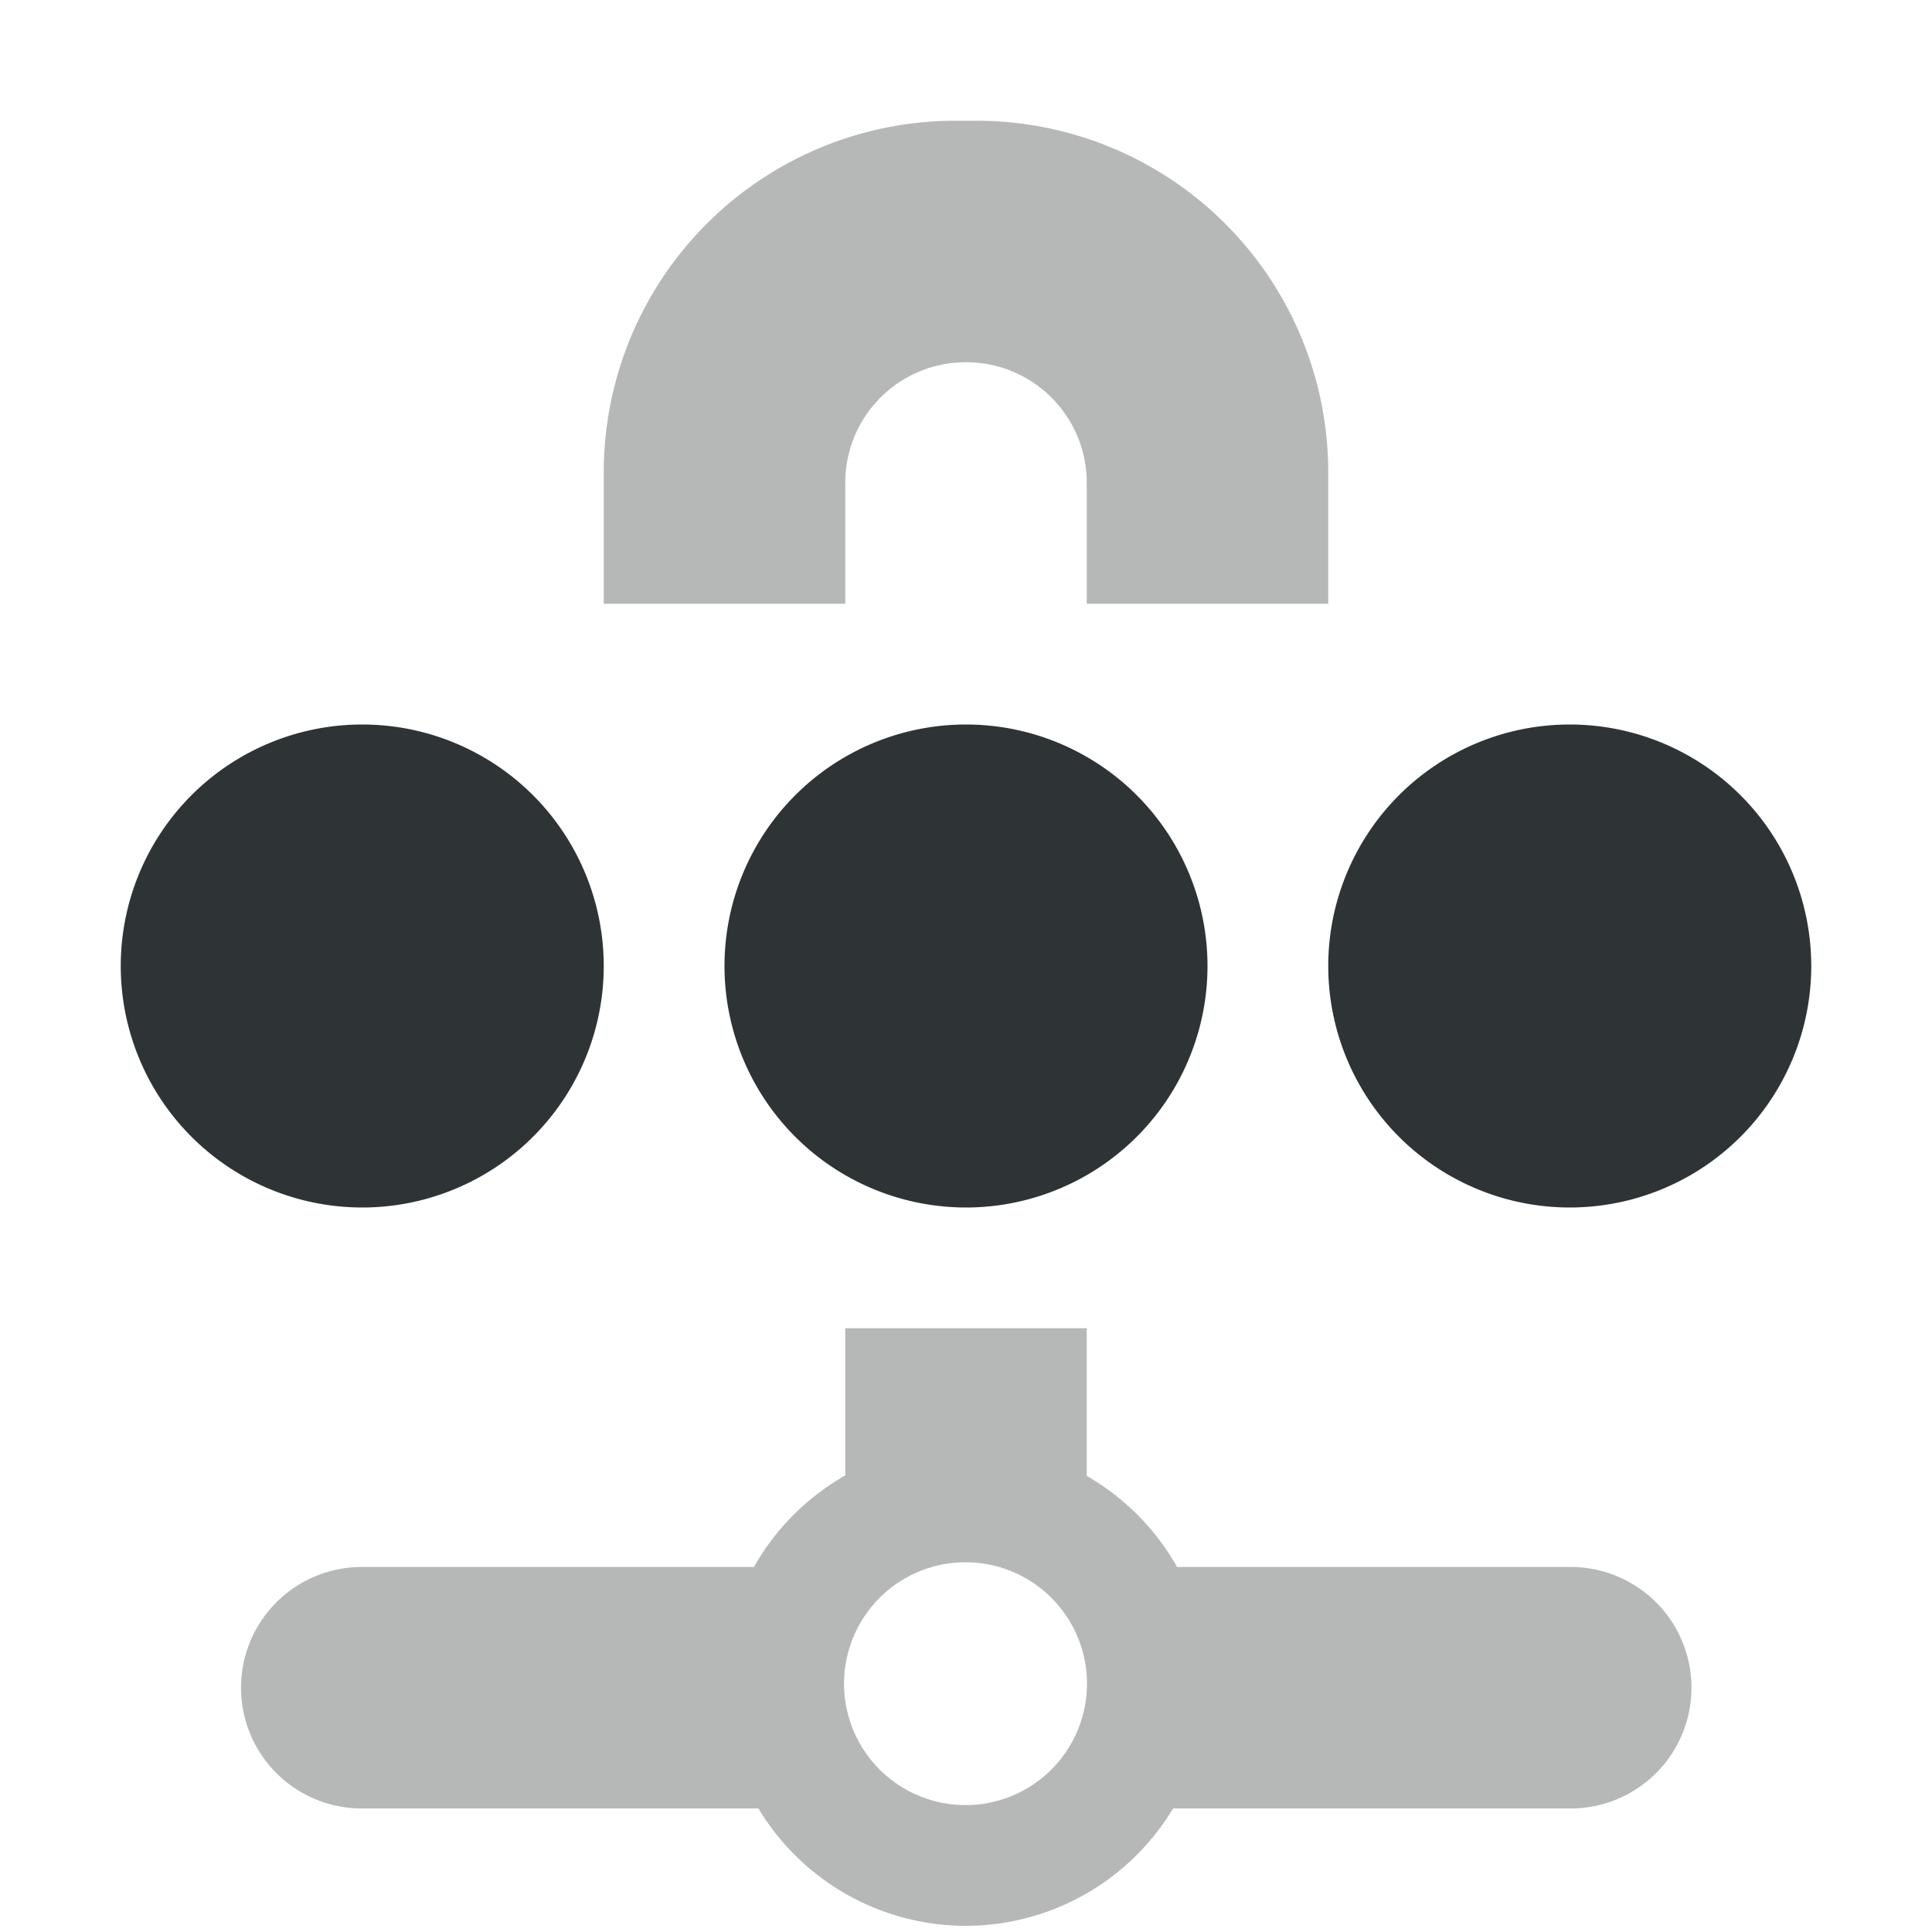 <svg xmlns="http://www.w3.org/2000/svg" width="16" height="16"><path d="M3 6a2 2 0 0 0-2 2 2 2 0 0 0 2 2 2 2 0 0 0 2-2 2 2 0 0 0-2-2Zm5 0a2 2 0 0 0-2 2 2 2 0 0 0 2 2 2 2 0 0 0 2-2 2 2 0 0 0-2-2Zm5 0a2 2 0 0 0-2 2 2 2 0 0 0 2 2 2 2 0 0 0 2-2 2 2 0 0 0-2-2z" style="fill:#2e3436;fill-opacity:1"/><path d="M7.918 1A2.912 2.912 0 0 0 5 3.918V5h2V4c0-.554.446-1 1-1s1 .446 1 1v1h2V3.918A2.912 2.912 0 0 0 8.082 1ZM7 11v1.219a2.006 2.006 0 0 0-.756.758H2.996a1 1 0 0 0-1 1 1 1 0 0 0 1 1h3.285a2.006 2.006 0 0 0 1.715.972 2.006 2.006 0 0 0 1.719-.972h3.293a1 1 0 0 0 1-1 1 1 0 0 0-1-1h-3.26A2.006 2.006 0 0 0 9 12.223V11Zm.996 1.938a1.006 1.006 0 0 1 1.006 1.005 1.006 1.006 0 0 1-1.006 1.006 1.006 1.006 0 0 1-1.006-1.006 1.006 1.006 0 0 1 1.006-1.005Z" style="fill:#2e3436;fill-opacity:.35"/></svg>
